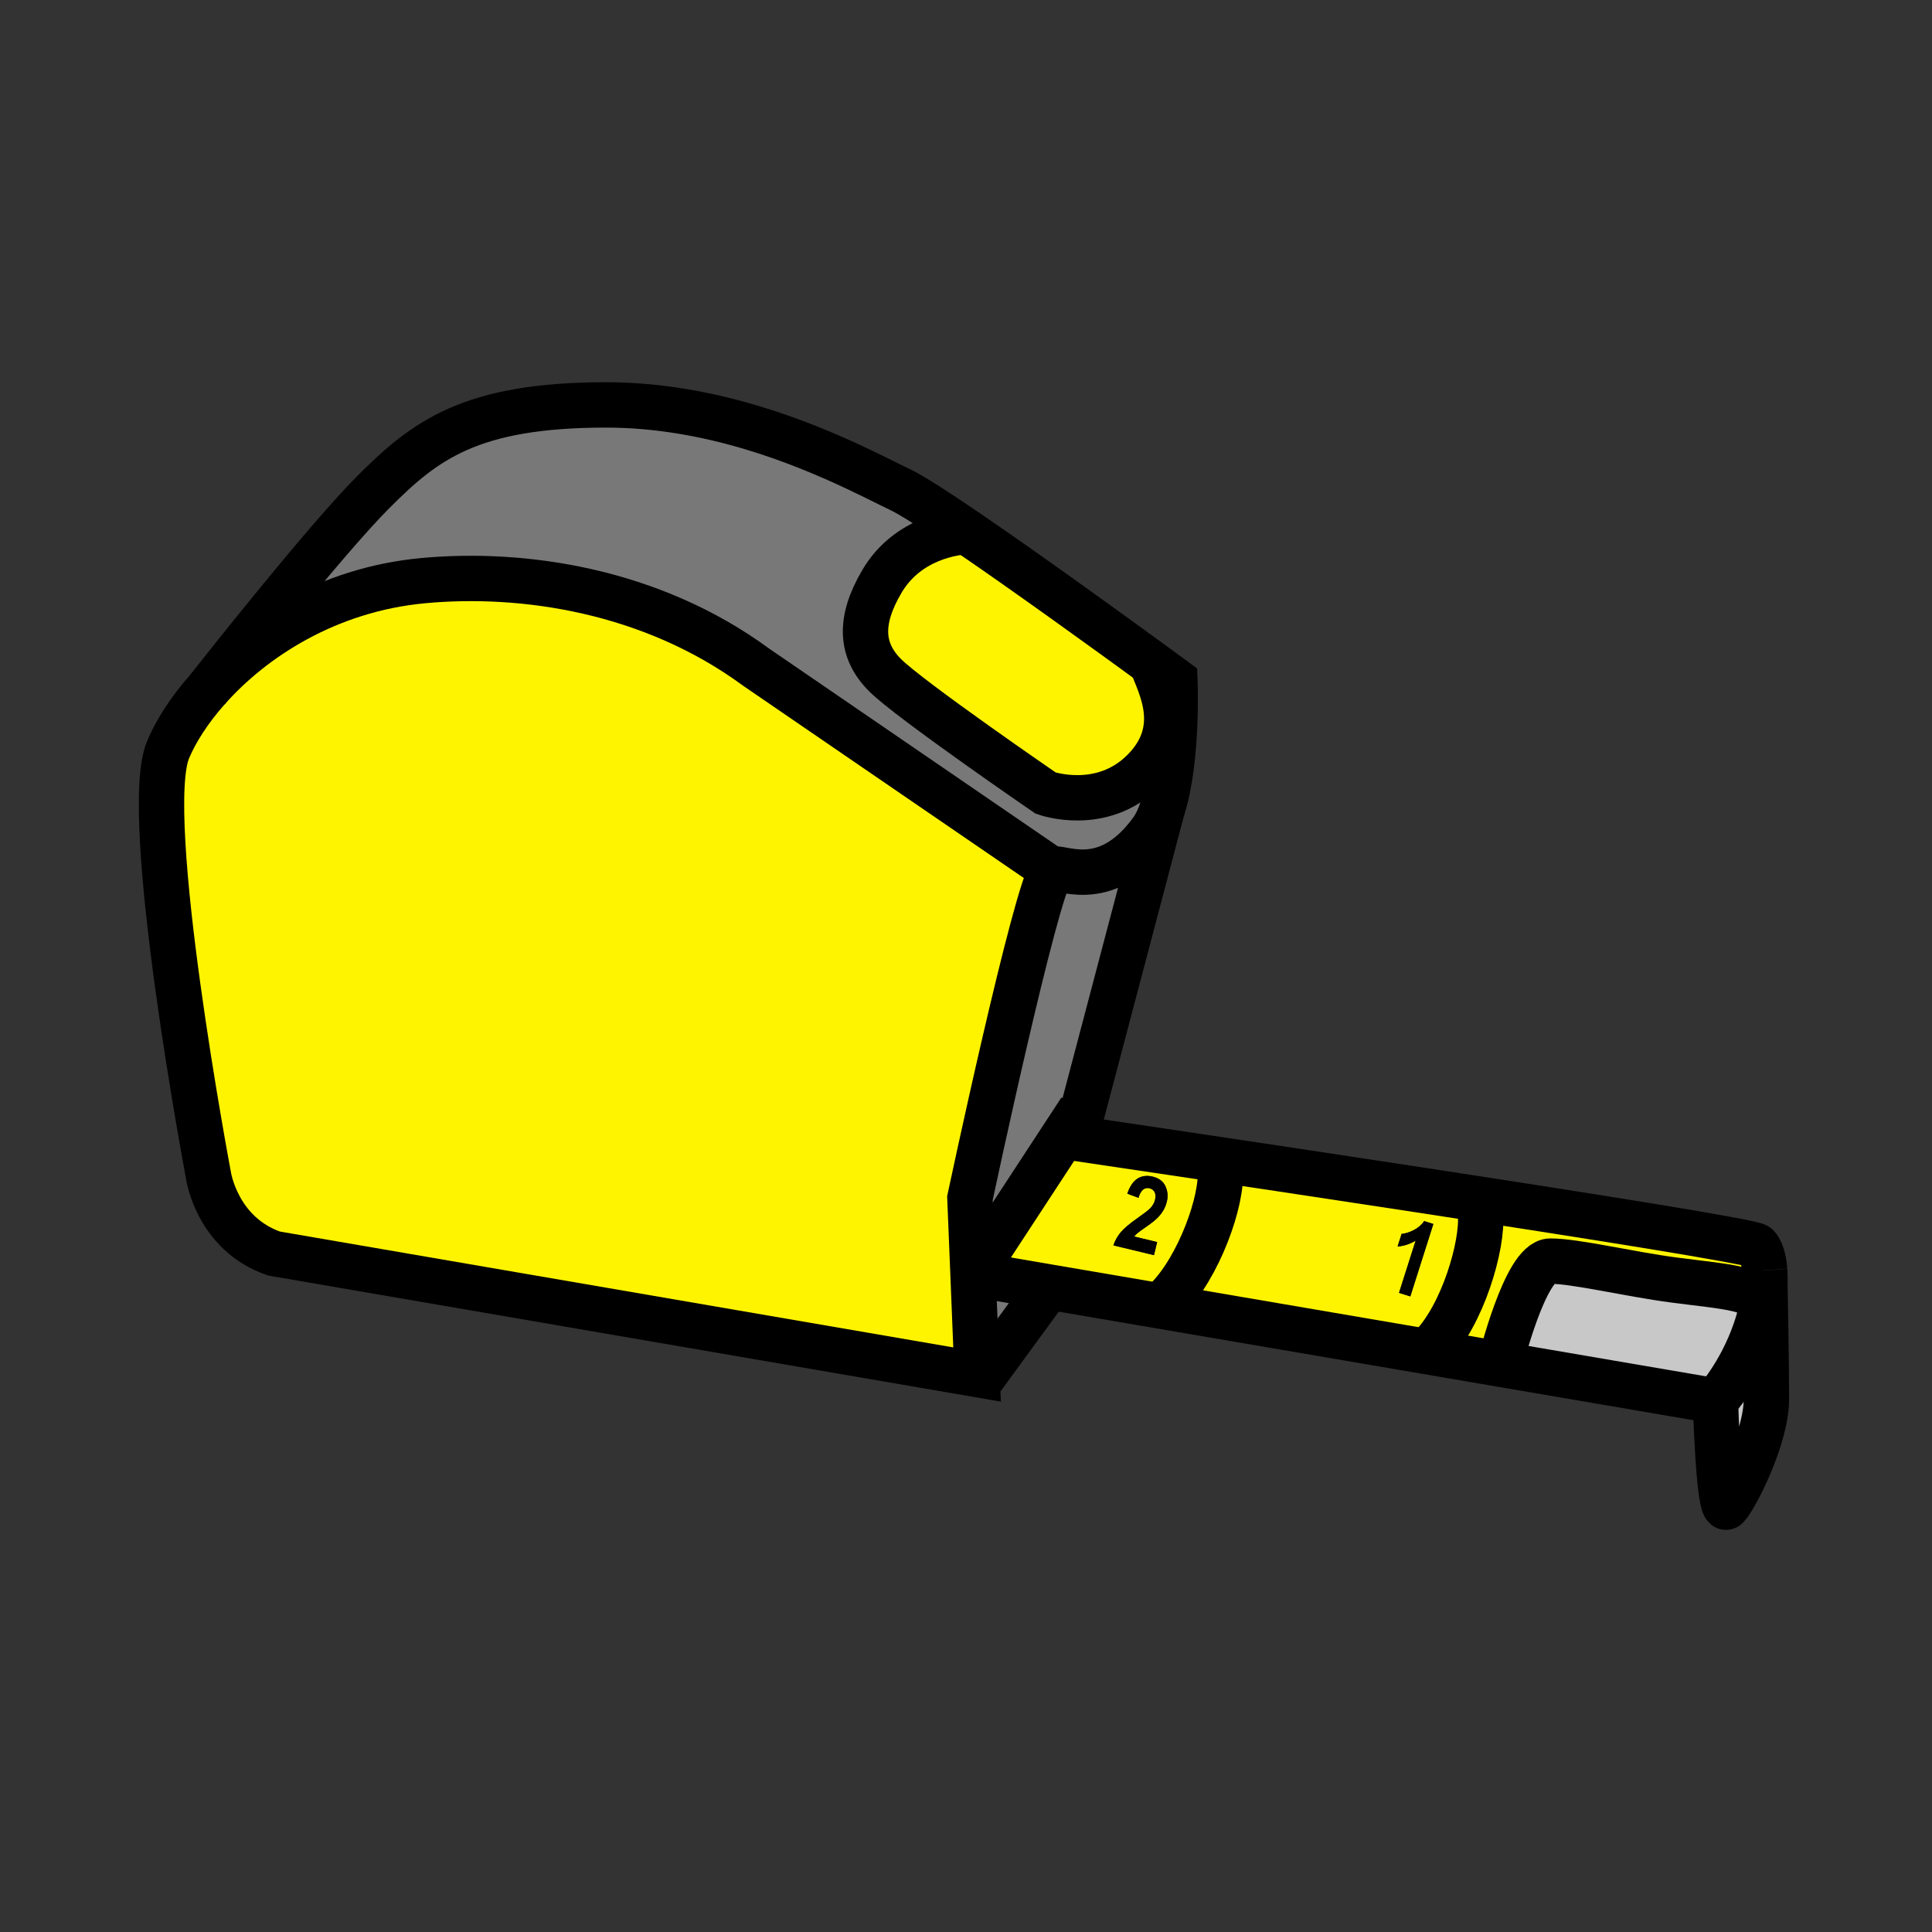 <?xml version="1.0" encoding="iso-8859-1"?>
<!-- Generator: Adobe Illustrator 12.0.1, SVG Export Plug-In . SVG Version: 6.00 Build 51448)  -->
<!DOCTYPE svg PUBLIC "-//W3C//DTD SVG 1.1//EN" "http://www.w3.org/Graphics/SVG/1.1/DTD/svg11.dtd">
<svg  version="1.1" id="Layer_1" xmlns="http://www.w3.org/2000/svg" xmlns:xlink="http://www.w3.org/1999/xlink" width="850.394" height="850.394"
	 viewBox="0 0 850.394 850.394" style="overflow:visible;enable-background:new 0 0 850.394 850.394;" xml:space="preserve">
<rect x="0" y="0" width="850.394" height="850.394" fill="#333333" stroke="none"/>
<g>
	<g id="XMLID_5_">
		<g>
			<path style="fill:#C8C8C8;" d="M775.42,575.58c-0.68,3.24-1.62,6.68-2.88,10.29c-6.65,19.14-17.46,30.78-17.46,30.78
				l-94.84-16.221c0,0,11.08-45.34,22.18-45.34c11.09,0,34.561,5.72,54.35,8.32C759.75,566.43,775.42,566.99,775.42,575.58z"/>
			<path style="fill:#FFF400;" d="M461.62,566.47l-33.34-5.7l39.649-60.579c0,0,301.7,44.5,305.45,48.25
				c1.65,1.649,2.97,5.399,3.37,10.71c0,0.029,0,0.06,0,0.09c0.01,0.41,0.04,2.2,0.09,4.93c0,0.01,0,0.03,0,0.04
				c-0.1,3.39-0.54,7.21-1.42,11.37c0-8.59-15.67-9.15-38.65-12.17c-19.789-2.601-43.26-8.32-54.35-8.32
				c-11.1,0-22.18,45.34-22.18,45.34L461.62,566.47z M620.77,570.64l10.141-31.89l-4.03-1.28c-1.17,1.7-2.74,3.04-4.68,4.011
				c-1.95,0.979-3.71,1.52-5.271,1.64l-1.76,5.54c2.75-0.2,5.4-1.061,7.93-2.561l-7.31,22.96L620.77,570.64z M513.61,528.88
				c0.569-2.34,0.359-4.59-0.62-6.74c-0.971-2.149-2.86-3.569-5.641-4.239c-2.529-0.61-4.75-0.32-6.649,0.869
				c-1.9,1.19-3.4,3.4-4.51,6.641l4.93,1.83c0.99-3.34,2.61-4.74,4.86-4.2c1.029,0.25,1.77,0.81,2.229,1.68s0.521,2.021,0.18,3.431
				c-0.319,1.33-1.02,2.56-2.1,3.68c-0.74,0.78-2.53,2.17-5.38,4.17c-3.601,2.52-6.13,4.64-7.58,6.37
				c-1.46,1.729-2.54,3.67-3.26,5.8l17.87,4.3l1.39-5.77l-10.13-2.44c0.399-0.5,0.89-0.99,1.47-1.47c0.57-0.49,1.9-1.45,3.98-2.9
				c2.229-1.54,3.869-2.85,4.92-3.93c1.06-1.07,1.91-2.19,2.569-3.35C512.8,531.45,513.29,530.21,513.61,528.88z"/>
			<polygon style="fill:#787878;" points="461.62,566.47 432.36,606.5 430.07,605.01 428.28,560.77 			"/>
			<path style="fill:#FFF400;" d="M91.29,303.55c0.02-0.02,0.04-0.05,0.07-0.08c0.02-0.03,0.05-0.07,0.08-0.1
				c19.87-22.42,52.78-43.83,94.6-47.77c44.09-4.16,100.66,4.16,146.78,38.06l130.25,89.22c-7.4,9.35-36.15,144.49-36.15,144.49
				l1.36,33.399l1.79,44.24l-163.88-28.2L120.6,551.76c-25.21-8.72-28.84-34.38-28.84-34.38S61.81,358.76,74.01,329.92
				C77.49,321.68,83.34,312.54,91.29,303.55z"/>
			<path style="fill:#C8C8C8;" d="M777.51,615.8c0,17.19-13.84,43.84-17.439,47.44c-3.601,3.6-4.99-46.59-4.99-46.59
				s10.81-11.641,17.46-30.78c1.26-3.61,2.2-7.05,2.88-10.29c0.88-4.16,1.32-7.98,1.42-11.37
				C777.05,575.41,777.51,602.38,777.51,615.8z"/>
			<path d="M630.91,538.75l-10.141,31.89l-4.979-1.58l7.31-22.96c-2.529,1.5-5.18,2.36-7.93,2.561l1.76-5.54
				c1.561-0.12,3.32-0.66,5.271-1.64c1.939-0.971,3.51-2.311,4.68-4.011L630.91,538.75z"/>
			<path style="fill:#787878;" d="M511.79,355.35c-1.3,4.04-2.9,7.59-4.87,10.31c-20.63,28.42-41.58,14.36-43.85,17.22
				l-130.25-89.22c-46.12-33.9-102.69-42.22-146.78-38.06c-41.82,3.94-74.73,25.35-94.6,47.77c3.69-4.7,51.39-65.29,72.97-86.87
				c22.46-22.46,42.43-38.27,102.33-38.27c45.47,0,85.66,16.3,110.76,28.15c2.7,1.28,5.23,2.51,7.57,3.65
				c4.55,2.24,8.4,4.18,11.45,5.64c5.04,2.41,15.82,9.38,28.96,18.33c-4.76,0.26-25.87,2.5-37.29,21.91
				c-10.25,17.41-9.42,30.47,1.4,41.29c10.81,10.81,70.67,51.89,70.67,51.89s24.51,8.77,43.021-9.74
				c18.31-18.32,7.3-37.49,3.56-47.47c6.41,4.67,10.311,7.54,10.311,7.54S518.6,334.18,511.79,355.35z"/>
			<path d="M512.99,522.14c0.979,2.15,1.189,4.4,0.62,6.74c-0.32,1.33-0.811,2.57-1.471,3.73c-0.659,1.159-1.51,2.279-2.569,3.35
				c-1.051,1.08-2.69,2.39-4.92,3.93c-2.08,1.45-3.41,2.41-3.98,2.9c-0.58,0.479-1.07,0.97-1.47,1.47l10.13,2.44l-1.39,5.77
				l-17.87-4.3c0.72-2.13,1.8-4.07,3.26-5.8c1.45-1.73,3.979-3.851,7.58-6.37c2.85-2,4.64-3.39,5.38-4.17
				c1.08-1.12,1.78-2.35,2.1-3.68c0.341-1.41,0.28-2.561-0.18-3.431s-1.2-1.43-2.229-1.68c-2.25-0.54-3.87,0.86-4.86,4.2l-4.93-1.83
				c1.109-3.24,2.609-5.45,4.51-6.641c1.899-1.189,4.12-1.479,6.649-0.869C510.13,518.57,512.02,519.99,512.99,522.14z"/>
			<path style="fill:#787878;" d="M511.79,355.35L476.58,488.81l-1.03-0.27l-7.62,11.65L428.28,560.77l-1.36-33.399
				c0,0,28.75-135.14,36.15-144.49c2.27-2.86,23.22,11.2,43.85-17.22C508.89,362.94,510.49,359.39,511.79,355.35z"/>
			<path style="fill:#FFF400;" d="M506.84,291.88c3.74,9.98,14.75,29.15-3.56,47.47c-18.511,18.51-43.021,9.74-43.021,9.74
				s-59.86-41.08-70.67-51.89c-10.82-10.82-11.65-23.88-1.4-41.29c11.42-19.41,32.53-21.65,37.29-21.91
				C452.38,252.34,489.16,278.99,506.84,291.88z"/>
		</g>
		<g>
			<path style="fill:none;stroke:#000000;stroke-width:19.966;" d="M91.44,303.37c19.87-22.42,52.78-43.83,94.6-47.77
				c44.09-4.16,100.66,4.16,146.78,38.06l130.25,89.22"/>
			<path style="fill:none;stroke:#000000;stroke-width:19.966;" d="M91.21,303.66c0,0,0.03-0.04,0.08-0.11
				c0.02-0.02,0.04-0.05,0.07-0.08c0.02-0.03,0.05-0.07,0.08-0.1c3.69-4.7,51.39-65.29,72.97-86.87
				c22.46-22.46,42.43-38.27,102.33-38.27c45.47,0,85.66,16.3,110.76,28.15c2.7,1.28,5.23,2.51,7.57,3.65
				c4.55,2.24,8.4,4.18,11.45,5.64c5.04,2.41,15.82,9.38,28.96,18.33c26.9,18.34,63.68,44.99,81.36,57.88
				c6.41,4.67,10.311,7.54,10.311,7.54s1.449,34.76-5.36,55.93c-1.3,4.04-2.9,7.59-4.87,10.31c-20.63,28.42-41.58,14.36-43.85,17.22
				c-7.4,9.35-36.15,144.49-36.15,144.49l1.36,33.399l1.79,44.24l-163.88-28.2L120.6,551.76c-25.21-8.72-28.84-34.38-28.84-34.38
				S61.81,358.76,74.01,329.92c3.48-8.24,9.33-17.38,17.28-26.37"/>
			<polyline style="fill:none;stroke:#000000;stroke-width:19.966;" points="513.71,348.09 511.79,355.35 476.58,488.81 
				475.55,492.7 			"/>
			<polyline style="fill:none;stroke:#000000;stroke-width:19.966;" points="432.36,606.5 461.62,566.47 462.24,565.63 			"/>
			<polyline style="fill:none;stroke:#000000;stroke-width:19.966;" points="428.28,560.77 467.93,500.19 475.55,488.54 			"/>
			<path style="fill:none;stroke:#000000;stroke-width:19.966;" d="M776.75,559.15c-0.4-5.311-1.72-9.061-3.37-10.71
				c-3.75-3.75-305.45-48.25-305.45-48.25"/>
			<path style="fill:none;stroke:#000000;stroke-width:19.966;" d="M776.84,564.17c0.061-1.76,0.03-3.41-0.09-4.93"/>
			<path style="fill:none;stroke:#000000;stroke-width:19.966;" d="M428.28,560.77l33.34,5.7l198.62,33.96l94.84,16.221
				c0,0,10.81-11.641,17.46-30.78c1.26-3.61,2.2-7.05,2.88-10.29c0.88-4.16,1.32-7.98,1.42-11.37"/>
			<path style="fill:none;stroke:#000000;stroke-width:19.966;" d="M426.45,233.97c-0.021,0-0.36,0-0.97,0.03
				c-4.76,0.26-25.87,2.5-37.29,21.91c-10.25,17.41-9.42,30.47,1.4,41.29c10.81,10.81,70.67,51.89,70.67,51.89
				s24.51,8.77,43.021-9.74c18.31-18.32,7.3-37.49,3.56-47.47"/>
			<path style="fill:none;stroke:#000000;stroke-width:19.966;" d="M660.24,600.43c0,0,11.08-45.34,22.18-45.34
				c11.09,0,34.561,5.72,54.35,8.32c22.98,3.02,38.65,3.58,38.65,12.17"/>
			<path style="fill:none;stroke:#000000;stroke-width:19.966;" d="M755.08,616.65c0,0,1.39,50.189,4.99,46.59
				c3.6-3.601,17.439-30.25,17.439-47.44c0-13.42-0.46-40.39-0.67-51.59c0-0.01,0-0.03,0-0.04c-0.05-2.729-0.08-4.52-0.09-4.93
				c0-0.03,0-0.061,0-0.09"/>
			<path style="fill:none;stroke:#000000;stroke-width:19.966;" d="M513.54,572c14.15-14.15,24.75-43.67,23.57-57.39"/>
			<path style="fill:none;stroke:#000000;stroke-width:19.966;" d="M629.66,593.22c14.149-14.14,23.18-45.22,22-58.95"/>
		</g>
	</g>
</g>
<rect style="fill:none;" width="850.394" height="850.394"/>
</svg>
